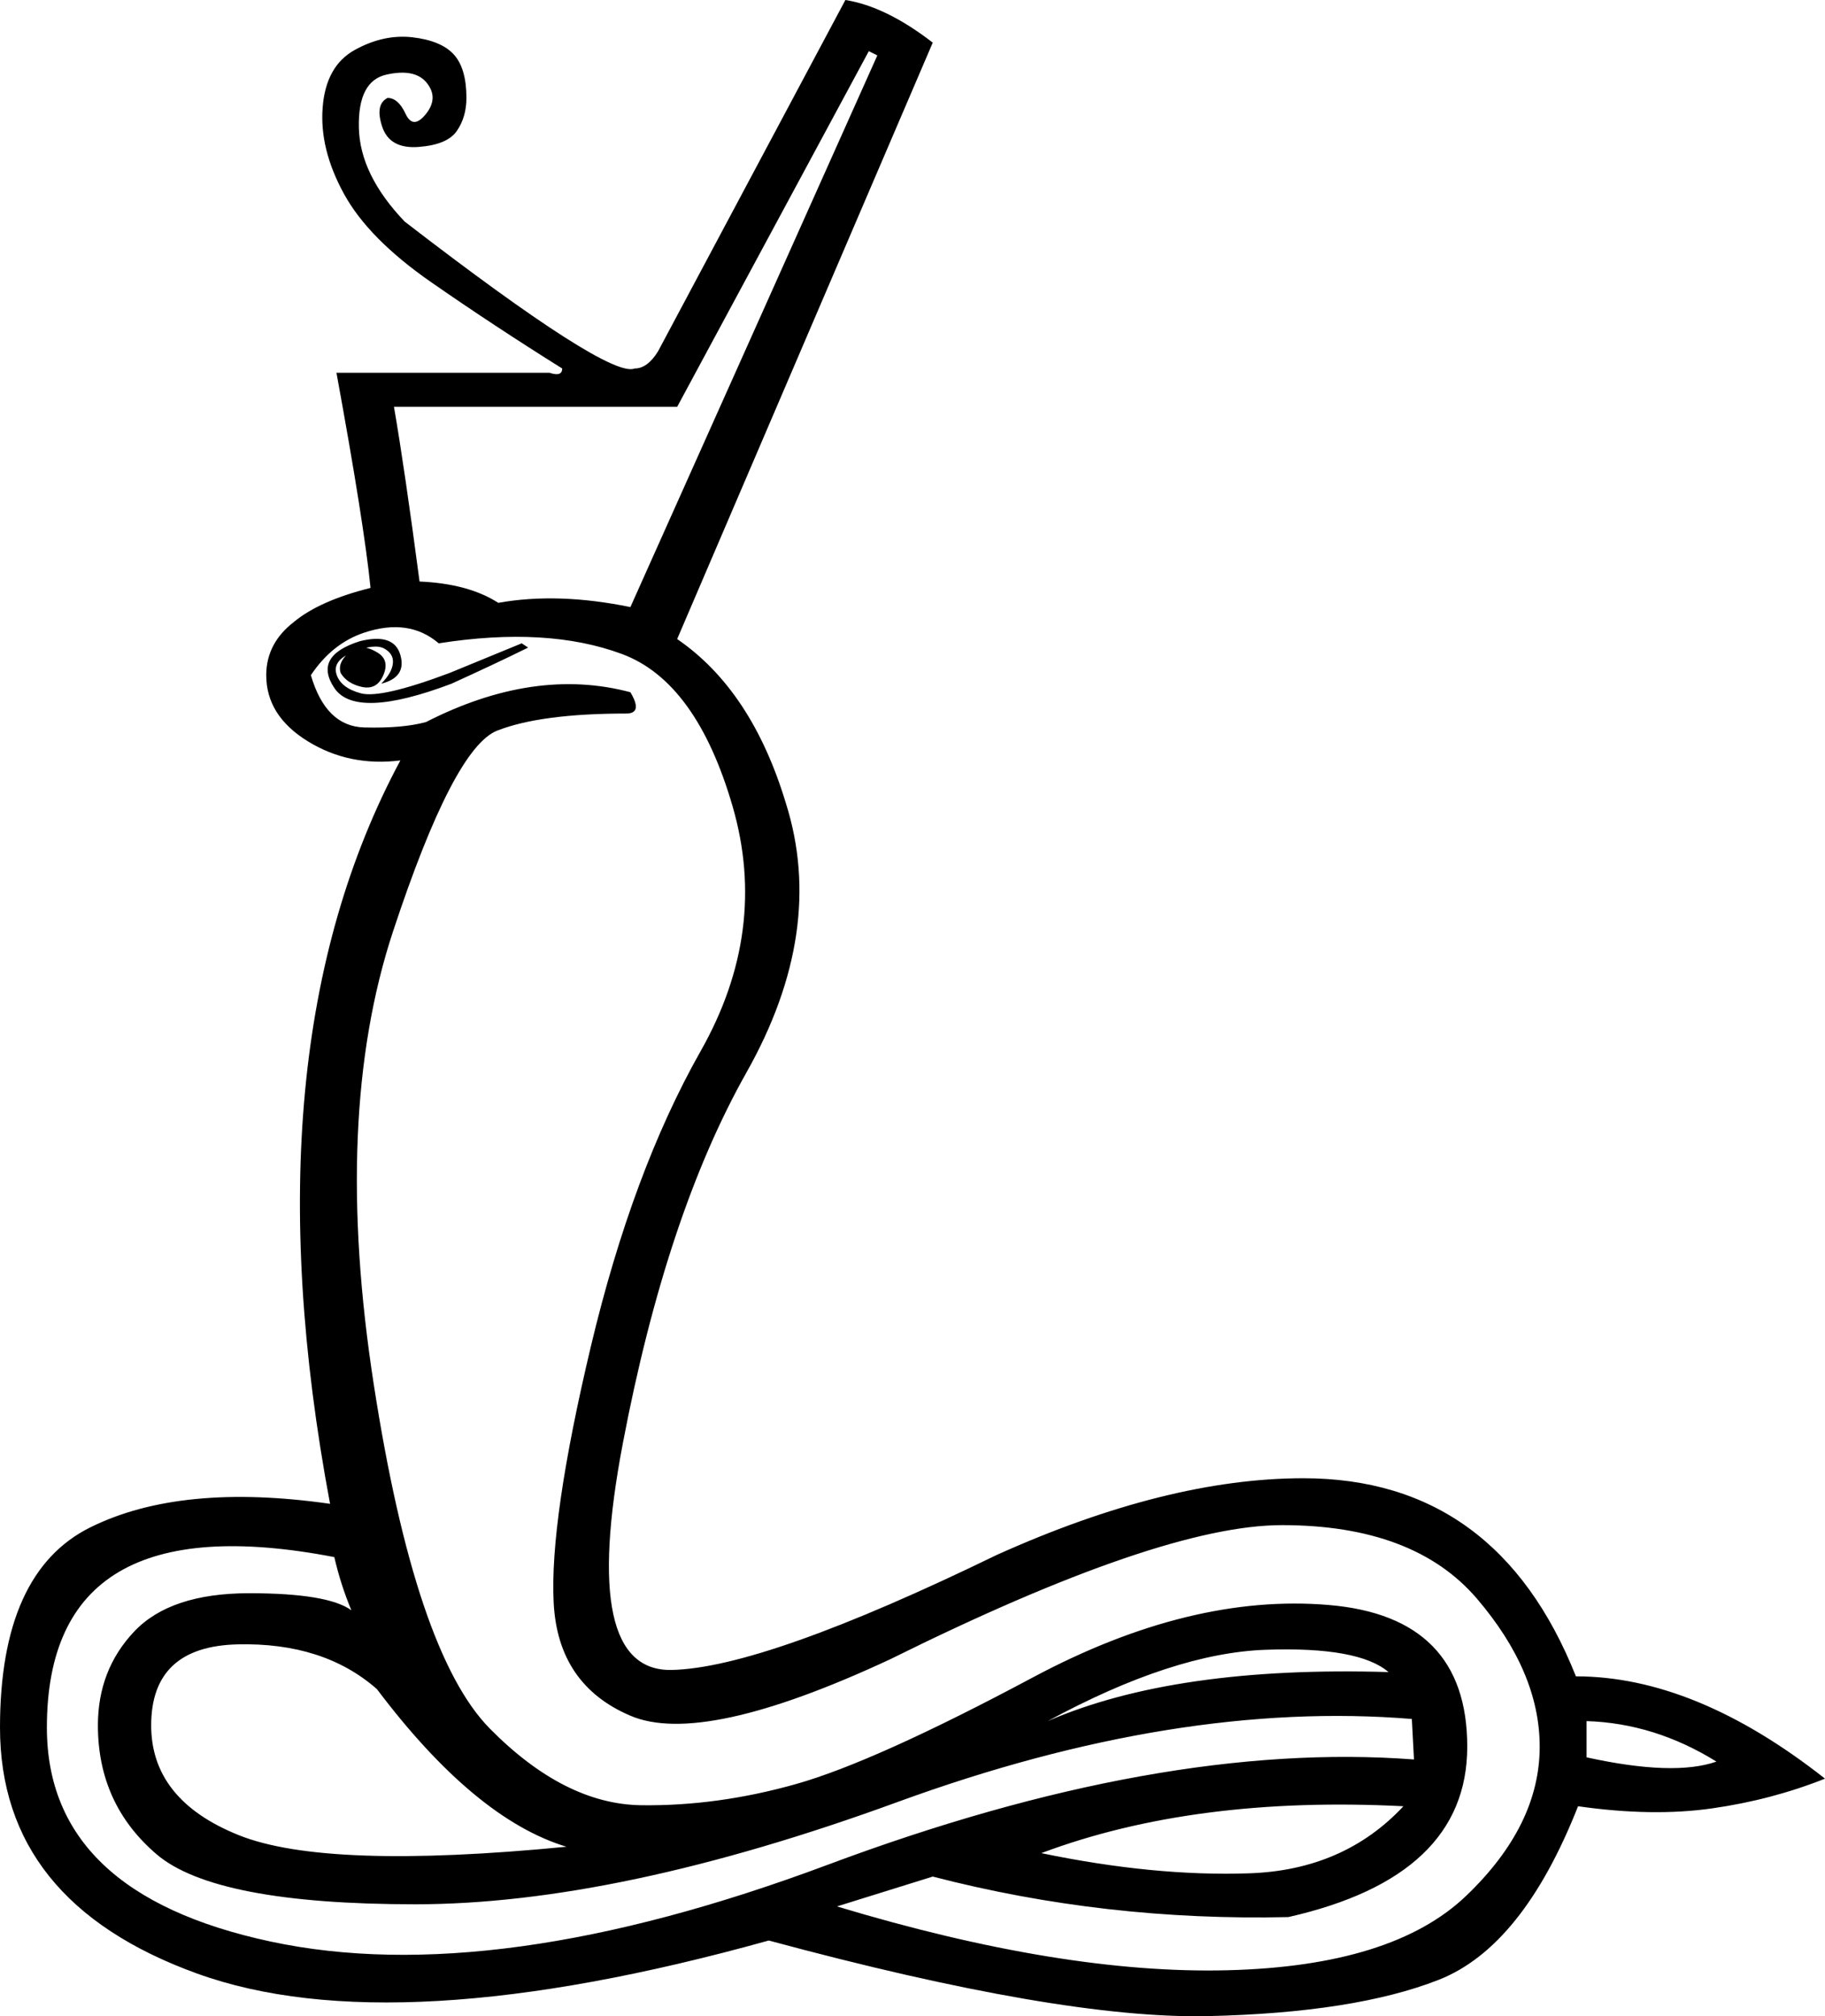<?xml version='1.0' encoding ='UTF-8' standalone='yes'?>
<svg width='16.273' height='17.973' xmlns:inkscape='http://www.inkscape.org/namespaces/inkscape'>
<path style='fill:#000000; stroke:none' d=' M 1.348 15.381  Q 1.348 16.045 2.127 16.359  Q 2.905 16.672 5.051 16.463  Q 4.234 16.216 3.361 15.058  Q 2.886 14.64 2.117 14.659  Q 1.348 14.678 1.348 15.381  Z  M 9.342 15.343  Q 10.482 14.849 12.381 14.906  Q 12.115 14.678 11.289 14.707  Q 10.463 14.735 9.342 15.343  Z  M 9.285 16.52  Q 10.292 16.729 11.137 16.7  Q 11.982 16.672 12.514 16.102  Q 10.653 16.007 9.285 16.52  Z  M 3.171 5.773  Q 3.266 5.754 3.37 5.82  Q 3.475 5.886 3.418 6.019  Q 3.361 6.152 3.228 6.124  Q 3.095 6.095 3.038 6  Q 3 5.886 3.171 5.773  Z  M 12.589 15.324  Q 10.501 15.153 8.004 16.064  Q 5.507 16.976 3.703 16.976  Q 1.918 16.976 1.396 16.53  Q 0.873 16.083 0.873 15.381  Q 0.873 14.887 1.196 14.545  Q 1.519 14.203 2.222 14.203  Q 2.924 14.203 3.133 14.355  Q 3.038 14.128 2.981 13.881  Q 0.418 13.387 0.418 15.4  Q 0.418 16.881 2.412 17.308  Q 4.405 17.735 7.377 16.625  Q 10.349 15.514 12.608 15.685  L 12.589 15.324  Z  M 14.147 15.666  Q 14.925 15.837 15.305 15.704  Q 14.754 15.362 14.147 15.343  L 14.147 15.647  L 14.147 15.666  Z  M 4.709 5.773  Q 4.443 5.905 4.026 6.095  Q 3.171 6.418 2.981 6.133  Q 2.791 5.848 3.209 5.716  Q 3.513 5.64 3.57 5.839  Q 3.627 6.038 3.399 6.095  Q 3.494 6 3.503 5.915  Q 3.513 5.83 3.427 5.782  Q 3.342 5.735 3.152 5.811  Q 2.962 5.886 3 6.01  Q 3.038 6.133 3.219 6.181  Q 3.399 6.228 4.007 6  L 4.652 5.735  L 4.709 5.773  Z  M 3.912 5.735  Q 3.646 5.507 3.247 5.64  Q 2.962 5.735 2.772 6.019  Q 2.905 6.475 3.247 6.485  Q 3.589 6.494 3.798 6.437  Q 4.766 5.943 5.621 6.171  Q 5.735 6.361 5.583 6.361  Q 4.823 6.361 4.434 6.513  Q 4.045 6.665 3.503 8.308  Q 2.962 9.95 3.333 12.343  Q 3.703 14.735 4.367 15.409  Q 5.032 16.083 5.716 16.093  Q 6.399 16.102 7.102 15.903  Q 7.804 15.704 9.209 14.954  Q 10.615 14.203 11.849 14.308  Q 13.083 14.412 13.083 15.571  Q 13.083 16.729 11.488 17.09  Q 9.855 17.128 8.317 16.729  L 7.463 16.995  Q 9.475 17.602 10.947 17.564  Q 12.419 17.527 13.074 16.9  Q 13.729 16.273 13.729 15.571  Q 13.729 14.906 13.169 14.251  Q 12.608 13.596 11.431 13.596  Q 10.349 13.596 7.937 14.792  Q 6.266 15.571 5.621 15.295  Q 4.975 15.02 4.937 14.289  Q 4.899 13.558 5.269 12.001  Q 5.64 10.444 6.247 9.371  Q 6.855 8.298 6.532 7.187  Q 6.209 6.076 5.545 5.83  Q 4.88 5.583 3.912 5.735  Z  M 7.007 7.159  Q 7.368 8.298 6.656 9.561  Q 5.943 10.824 5.554 12.865  Q 5.165 14.906 5.991 14.887  Q 6.817 14.868 8.887 13.862  Q 10.406 13.178 11.621 13.178  Q 13.349 13.178 14.052 14.944  Q 15.115 14.944 16.273 15.856  Q 15.799 16.045 15.267 16.121  Q 14.735 16.197 14.071 16.102  Q 13.577 17.356 12.827 17.65  Q 12.077 17.944 10.767 17.973  Q 9.456 18.001 6.855 17.299  Q 3.513 18.229 1.756 17.593  Q 0 16.957 0 15.4  Q 0 14.014 0.807 13.615  Q 1.614 13.216 2.943 13.406  Q 2.184 9.361 3.57 6.779  Q 3.114 6.836 2.744 6.608  Q 2.374 6.38 2.374 6.019  Q 2.374 5.735 2.62 5.545  Q 2.848 5.355 3.304 5.241  Q 3.247 4.671 3 3.323  L 4.899 3.323  Q 5.013 3.361 5.013 3.285  Q 4.405 2.905 3.845 2.516  Q 3.285 2.127 3.067 1.728  Q 2.848 1.329 2.877 0.959  Q 2.905 0.589 3.162 0.446  Q 3.418 0.304 3.674 0.332  Q 3.931 0.361 4.045 0.484  Q 4.159 0.608 4.159 0.873  Q 4.159 1.044 4.073 1.168  Q 3.988 1.291 3.731 1.31  Q 3.475 1.329 3.408 1.13  Q 3.342 0.93 3.456 0.873  Q 3.551 0.873 3.617 1.016  Q 3.684 1.158 3.798 1.016  Q 3.912 0.873 3.807 0.741  Q 3.703 0.608 3.446 0.665  Q 3.19 0.722 3.2 1.139  Q 3.209 1.557 3.608 1.975  Q 5.431 3.38 5.659 3.285  Q 5.773 3.285 5.867 3.133  L 7.538 0  Q 7.899 0.057 8.317 0.38  L 6.038 5.697  Q 6.703 6.152 7.007 7.159  Z  M 5.621 5.412  L 7.823 0.494  L 7.747 0.456  L 6.038 3.627  L 3.513 3.627  Q 3.608 4.177 3.741 5.184  Q 4.177 5.203 4.443 5.374  Q 4.975 5.279 5.621 5.412  Z '/></svg>
